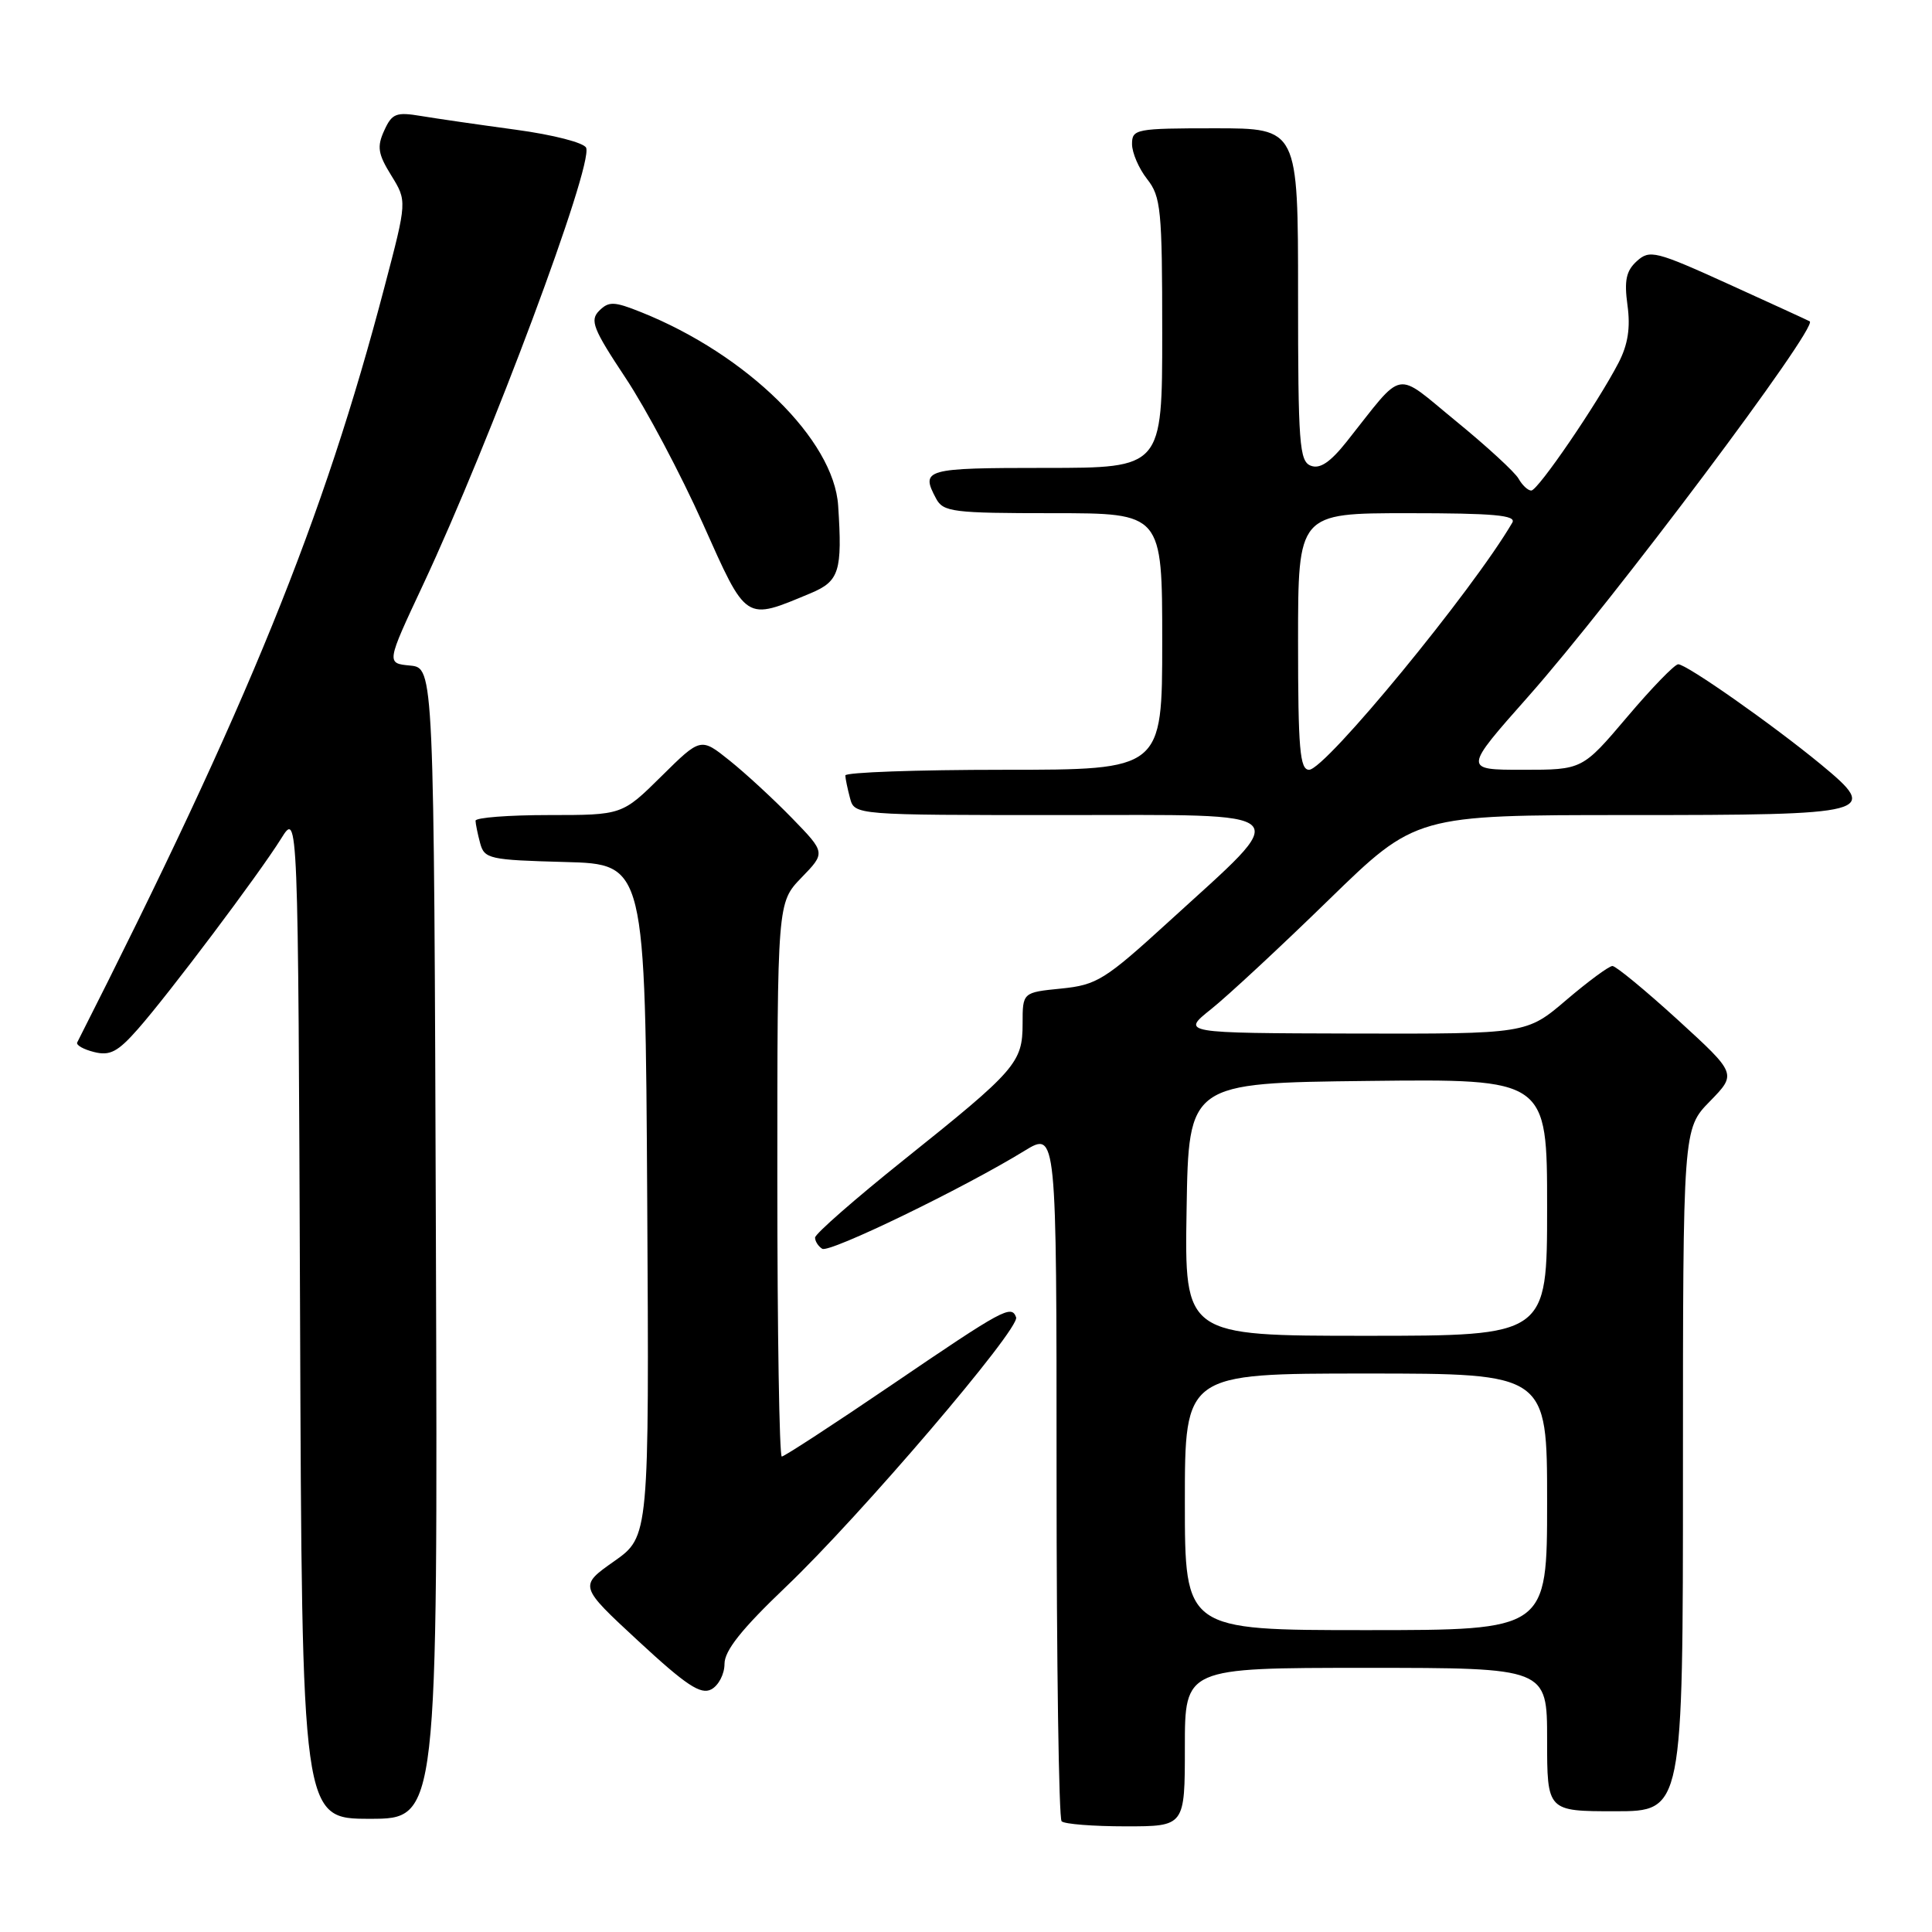 <?xml version="1.0" encoding="UTF-8" standalone="no"?>
<!DOCTYPE svg PUBLIC "-//W3C//DTD SVG 1.1//EN" "http://www.w3.org/Graphics/SVG/1.1/DTD/svg11.dtd" >
<svg xmlns="http://www.w3.org/2000/svg" xmlns:xlink="http://www.w3.org/1999/xlink" version="1.1" viewBox="0 0 256 256">
 <g >
 <path fill="currentColor"
d=" M 157.00 231.50 C 157.00 221.00 157.00 221.00 181.00 221.00 C 205.00 221.00 205.00 221.00 205.00 230.50 C 205.00 240.00 205.00 240.00 214.00 240.00 C 223.00 240.00 223.00 240.00 223.00 194.79 C 223.00 149.58 223.00 149.58 226.57 145.93 C 230.13 142.28 230.13 142.28 222.32 135.14 C 218.02 131.22 214.12 128.01 213.66 128.00 C 213.20 128.00 210.45 130.03 207.55 132.50 C 202.28 137.00 202.28 137.00 179.39 136.95 C 156.50 136.89 156.50 136.89 160.50 133.70 C 162.70 131.94 169.70 125.44 176.05 119.25 C 187.60 108.00 187.60 108.00 215.68 108.00 C 248.33 108.00 249.15 107.79 241.28 101.29 C 234.87 96.01 223.46 88.00 222.37 88.02 C 221.89 88.03 218.84 91.18 215.59 95.02 C 209.67 102.00 209.67 102.00 201.79 102.00 C 193.90 102.00 193.90 102.00 202.54 92.25 C 213.66 79.69 240.96 43.31 239.80 42.58 C 239.64 42.48 234.82 40.27 229.10 37.67 C 219.37 33.25 218.59 33.06 216.89 34.60 C 215.47 35.89 215.20 37.16 215.65 40.45 C 216.06 43.43 215.71 45.66 214.47 48.06 C 211.70 53.41 203.79 65.00 202.90 65.00 C 202.46 65.00 201.71 64.30 201.22 63.43 C 200.74 62.57 197.02 59.15 192.96 55.83 C 184.64 49.03 186.21 48.74 178.44 58.52 C 176.27 61.25 174.90 62.18 173.69 61.71 C 172.17 61.13 172.00 58.82 172.00 39.03 C 172.00 17.00 172.00 17.00 161.00 17.00 C 150.50 17.00 150.00 17.10 150.00 19.09 C 150.00 20.24 150.90 22.33 152.00 23.73 C 153.83 26.05 154.00 27.78 154.00 44.13 C 154.00 62.00 154.00 62.00 138.50 62.00 C 122.53 62.00 121.95 62.16 124.04 66.07 C 124.99 67.84 126.26 68.00 139.54 68.00 C 154.00 68.00 154.00 68.00 154.00 85.00 C 154.00 102.00 154.00 102.00 133.00 102.00 C 121.45 102.00 112.01 102.34 112.01 102.75 C 112.02 103.16 112.30 104.51 112.63 105.75 C 113.23 108.00 113.23 108.00 140.68 108.00 C 172.46 108.00 171.44 106.99 154.89 122.10 C 146.39 129.86 145.35 130.51 140.61 130.99 C 135.50 131.50 135.50 131.50 135.50 135.64 C 135.50 140.81 134.62 141.81 119.75 153.70 C 113.29 158.87 108.00 163.50 108.00 163.99 C 108.00 164.48 108.43 165.15 108.95 165.47 C 109.90 166.06 127.64 157.47 135.75 152.49 C 140.00 149.89 140.00 149.89 140.00 195.28 C 140.00 220.24 140.30 240.97 140.67 241.33 C 141.03 241.70 144.86 242.00 149.17 242.00 C 157.00 242.00 157.00 242.00 157.00 231.50 Z  M 57.76 164.75 C 57.50 88.50 57.50 88.50 54.34 88.19 C 51.18 87.89 51.18 87.89 56.05 77.50 C 65.04 58.29 78.59 21.99 77.67 19.59 C 77.42 18.92 73.31 17.86 68.36 17.19 C 63.49 16.53 57.83 15.71 55.79 15.37 C 52.49 14.82 51.94 15.03 50.91 17.30 C 49.93 19.44 50.08 20.40 51.84 23.24 C 53.94 26.64 53.94 26.64 50.96 37.97 C 42.84 68.94 32.88 93.44 10.23 138.13 C 10.06 138.48 11.06 139.05 12.47 139.40 C 14.56 139.93 15.61 139.38 18.26 136.37 C 22.41 131.66 34.32 115.82 37.25 111.12 C 39.50 107.50 39.50 107.50 39.76 174.25 C 40.01 241.00 40.01 241.00 49.01 241.00 C 58.01 241.00 58.01 241.00 57.76 164.75 Z  M 96.00 220.48 C 96.00 218.71 98.27 215.86 104.14 210.26 C 113.93 200.94 135.20 176.04 134.64 174.55 C 134.01 172.86 132.98 173.42 118.22 183.46 C 110.50 188.71 103.91 193.00 103.59 193.00 C 103.27 193.00 103.00 176.48 103.00 156.30 C 103.00 119.60 103.00 119.60 106.20 116.29 C 109.40 112.99 109.40 112.99 104.95 108.41 C 102.50 105.89 98.78 102.46 96.68 100.78 C 92.85 97.71 92.85 97.71 87.64 102.86 C 82.44 108.00 82.44 108.00 72.72 108.00 C 67.37 108.00 63.01 108.34 63.01 108.75 C 63.02 109.16 63.29 110.50 63.62 111.72 C 64.18 113.81 64.83 113.95 74.86 114.22 C 85.50 114.50 85.50 114.50 85.76 159.05 C 86.02 203.60 86.02 203.60 81.37 206.88 C 76.71 210.16 76.71 210.16 84.61 217.47 C 90.92 223.31 92.85 224.59 94.25 223.85 C 95.21 223.34 96.00 221.83 96.00 220.48 Z  M 107.45 78.59 C 111.21 77.01 111.63 75.68 111.06 67.00 C 110.49 58.28 98.97 46.97 84.94 41.36 C 81.37 39.93 80.67 39.91 79.40 41.17 C 78.13 42.44 78.57 43.56 82.88 50.06 C 85.60 54.15 90.20 62.83 93.11 69.33 C 99.00 82.50 98.64 82.27 107.45 78.59 Z  M 157.00 199.00 C 157.00 182.00 157.00 182.00 181.00 182.00 C 205.00 182.00 205.00 182.00 205.00 199.00 C 205.00 216.00 205.00 216.00 181.00 216.00 C 157.00 216.00 157.00 216.00 157.00 199.00 Z  M 157.23 160.25 C 157.50 143.50 157.50 143.50 181.25 143.23 C 205.00 142.96 205.00 142.96 205.00 159.98 C 205.00 177.00 205.00 177.00 180.98 177.00 C 156.95 177.00 156.95 177.00 157.23 160.25 Z  M 172.00 85.00 C 172.00 68.00 172.00 68.00 186.56 68.00 C 197.93 68.00 200.96 68.27 200.39 69.25 C 195.14 78.25 175.61 102.00 173.46 102.00 C 172.24 102.00 172.00 99.25 172.00 85.00 Z "/>
</g>
</svg>